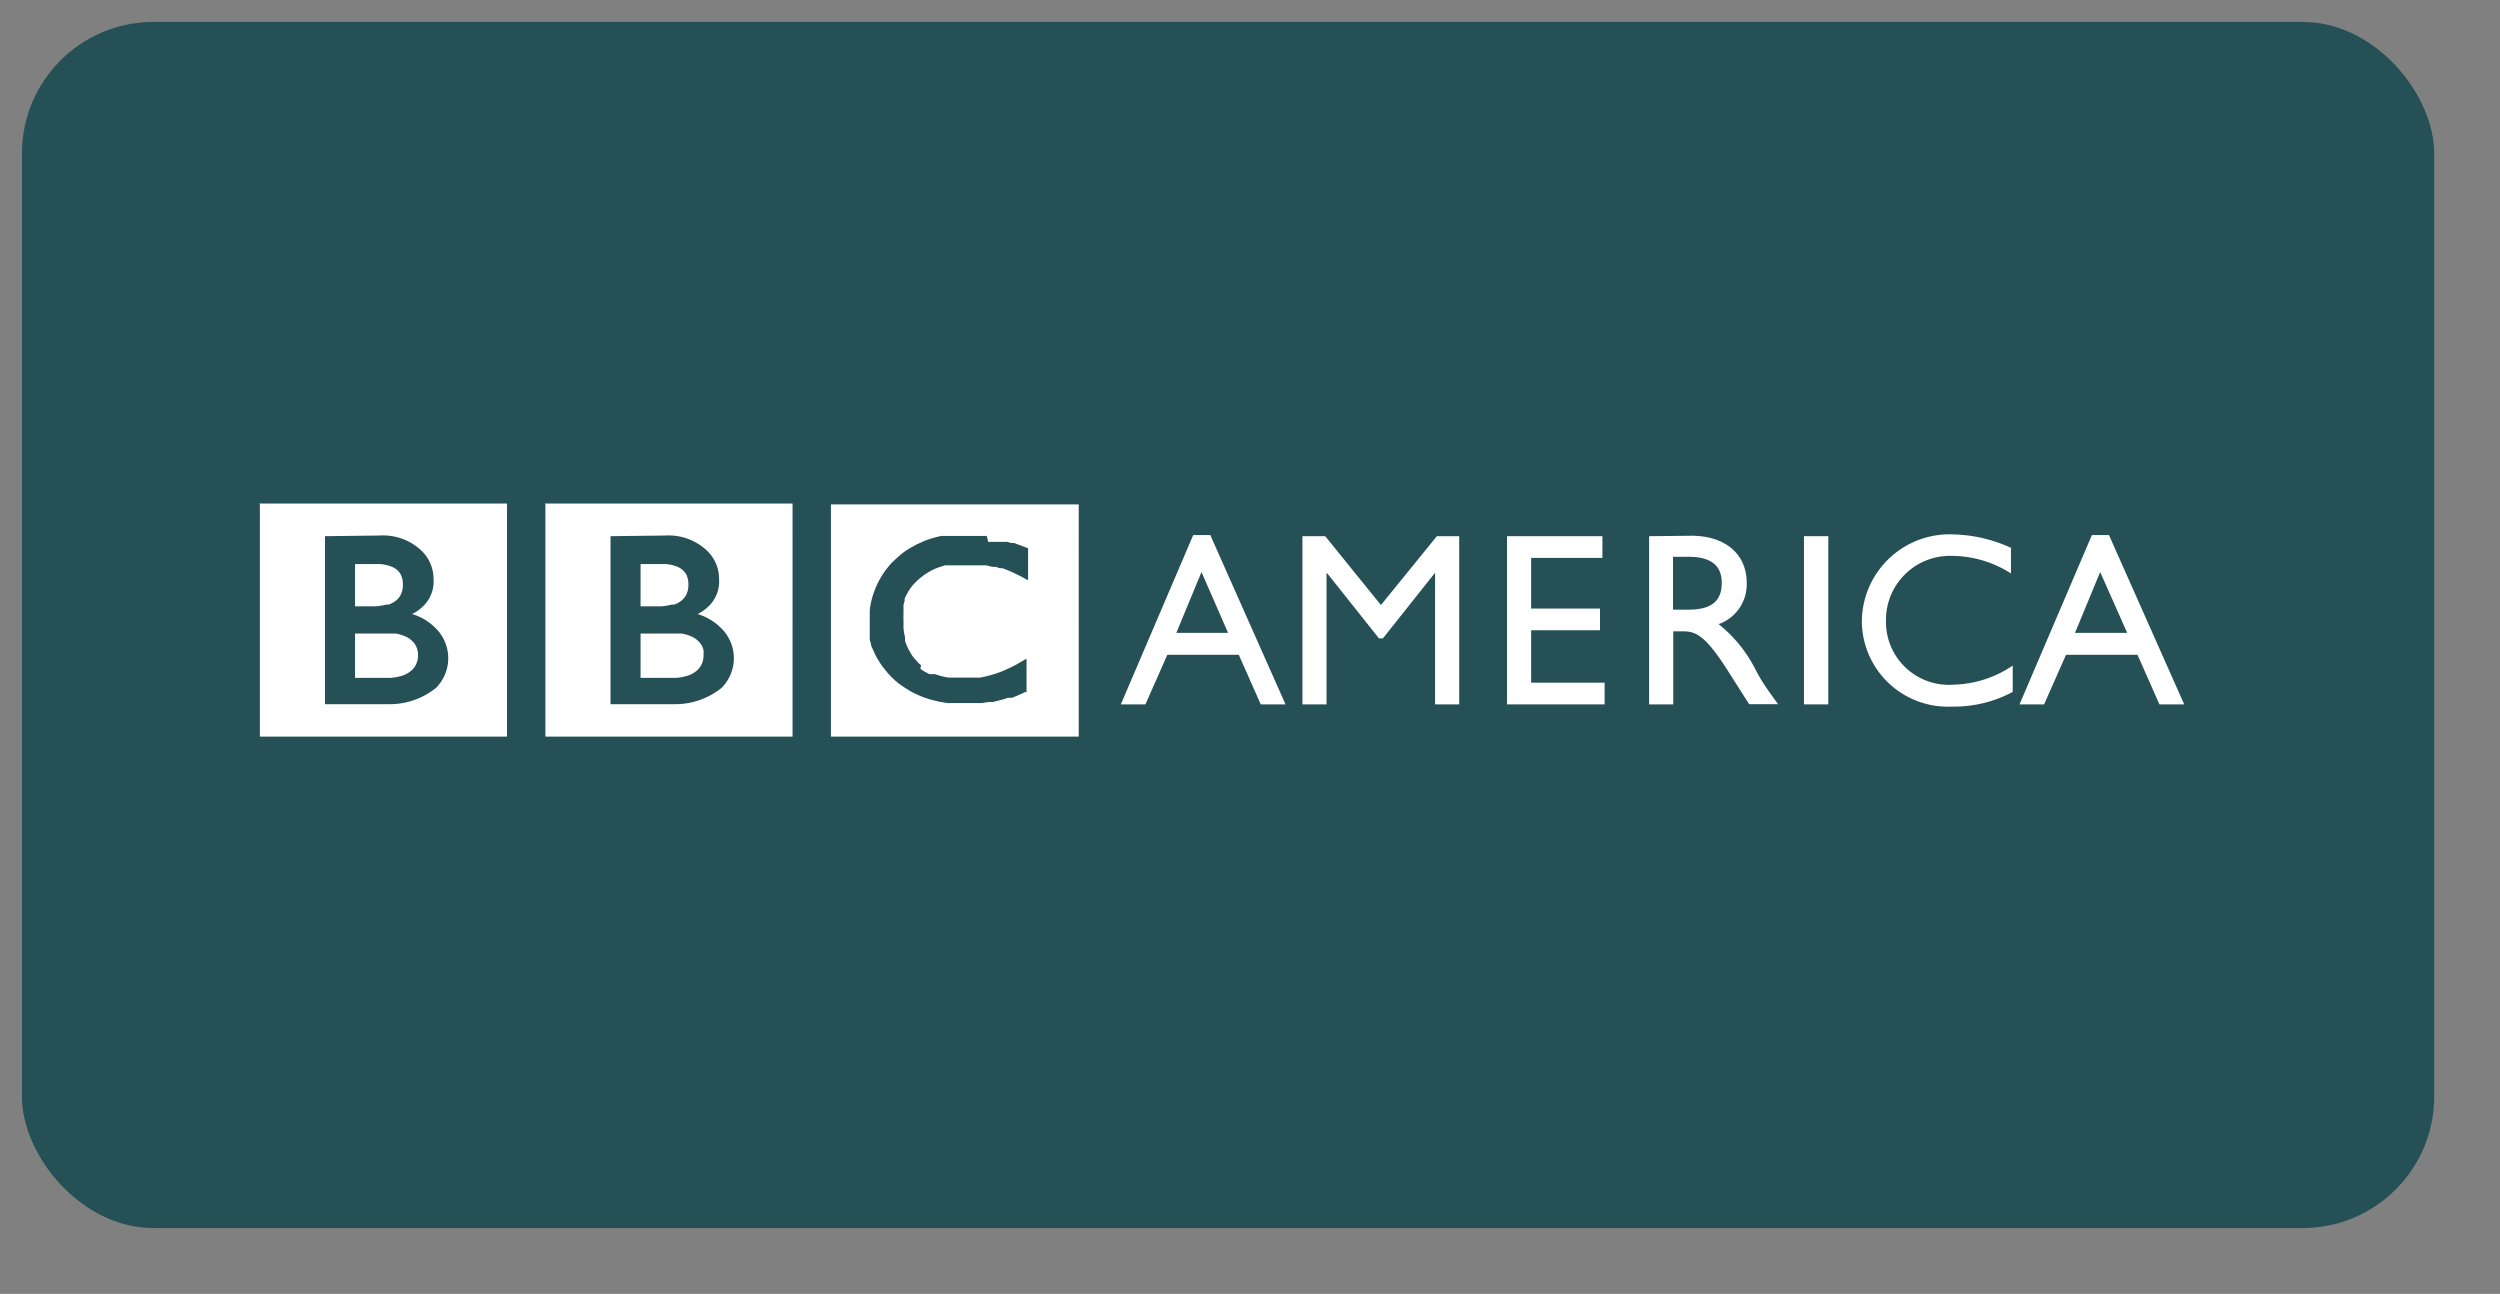 <svg id="Layer_2" data-name="Layer 2" xmlns="http://www.w3.org/2000/svg" viewBox="0 0 114 59"><rect x="0" y="0" width="114" height="59" fill="#808080" stroke="none"/><defs><style>.cls-1{fill:#255056;}.cls-2{fill:#fff;fill-rule:evenodd;}</style></defs><title>Artboard 931</title><rect class="cls-1" x="1" y="1" width="110" height="55" rx="6" ry="6"/><path d="M20,33h0Z"/><path class="cls-2" d="M29.21,28.82v2.09h1.62a2.27,2.27,0,0,0,.53-.1,1.17,1.17,0,0,0,.46-.27l.12-.15a.94.94,0,0,0,.14-.43s0-.07,0-.07a.45.45,0,0,0,0-.05.91.91,0,0,0,0-.2.83.83,0,0,0-.16-.32l-.05-.06-.12-.11a1.28,1.28,0,0,0-.25-.14,1.9,1.9,0,0,0-.41-.12l-.24,0H29.21Z"/><path class="cls-2" d="M29.21,25.65v2h.91a2.63,2.63,0,0,0,.51-.08l.11,0a1.07,1.07,0,0,0,.4-.24.79.79,0,0,0,.18-.27,1,1,0,0,0,.07-.3c0-.07,0-.11,0-.11s0,0,0-.08a1,1,0,0,0-.09-.36.78.78,0,0,0-.14-.19.86.86,0,0,0-.26-.17,1.73,1.73,0,0,0-.57-.13H29.21Z"/><path class="cls-2" d="M16.19,28.82v2.09h1.62a2.28,2.28,0,0,0,.53-.1,1.18,1.18,0,0,0,.46-.27.86.86,0,0,0,.12-.15.93.93,0,0,0,.14-.43s0-.07,0-.07,0,0,0-.05a.85.85,0,0,0-.18-.52l-.05-.06-.12-.11a1.23,1.23,0,0,0-.25-.14,2,2,0,0,0-.41-.12l-.24,0H16.19Z"/><path class="cls-2" d="M16.19,25.65v2h.91a2.62,2.62,0,0,0,.51-.08l.11,0a1.09,1.09,0,0,0,.4-.24.78.78,0,0,0,.18-.27,1,1,0,0,0,.07-.3c0-.07,0-.11,0-.11a.66.66,0,0,0,0-.08.93.93,0,0,0-.09-.36.74.74,0,0,0-.14-.19.87.87,0,0,0-.26-.17,1.72,1.72,0,0,0-.57-.13H16.19Z"/><path class="cls-2" d="M45,24.44l-.15,0H44.8l-.26,0h-1l-.2,0h-.19l-.1,0-.13,0a4.69,4.69,0,0,0-.75.22l-.34.15-.26.14-.23.14-.13.09-.1.08-.2.17-.17.16-.14.14-.13.16-.14.18-.09.14-.06.1a3.75,3.75,0,0,0-.3.62,3.79,3.79,0,0,0-.22.88c0,.1,0,.2,0,.3s0,.16,0,.24,0,.12,0,.18,0,.12,0,.18v0c0,.07,0,.14,0,.21l0,.08,0,.17.06.21c0,.09.06.17.09.25a3.68,3.68,0,0,0,.18.37l.12.2.1.15.14.18.15.18.18.19,0,0,.16.15.13.11.14.1.18.12.21.13a4.15,4.15,0,0,0,.5.24l.21.08.22.07.41.1.36.06.38,0h.29l.66,0h0l.23,0,.33-.05.19,0,.28-.07.19-.05.21-.07.06,0,.13,0,.24-.1.18-.08.17-.08.07,0V30.06l-.05,0-.1.06-.29.17-.31.16c-.18.08-.35.16-.52.22a5.43,5.43,0,0,1-.86.23h-.09l-.2,0-.28,0h-.47l-.38,0a3.5,3.5,0,0,1-.63-.16l-.09,0-.06,0-.1,0-.21-.11-.1-.06-.1-.07L42,30.34l-.11-.1,0,0,0,0h0l0,0-.18-.2-.09-.11-.07-.11-.06-.1-.08-.15-.06-.13a2.3,2.3,0,0,1-.08-.22c0-.05,0-.11,0-.16a2.81,2.81,0,0,1-.07-.41s0-.09,0-.13,0-.11,0-.15,0-.06,0-.09a2.86,2.86,0,0,1,0-.31c0-.07,0-.15,0-.23l0-.17.05-.16,0-.11.07-.15.06-.11a2.22,2.22,0,0,1,.16-.25l.07-.09.1-.11.05-.05a3,3,0,0,1,.87-.6l.15-.06.15-.05.16-.05.15,0,.15,0,.17,0,.17,0h.78l.26,0,.21,0,.28.07.15,0,.18.06.12,0,.21.08.26.11.2.1.15.07.2.11.15.08V25l-.24-.09-.24-.09-.16-.06-.14,0-.17-.05-.13,0h0l-.13,0-.16,0-.1,0-.17,0-.18,0ZM37.89,23h11.3V33.59H37.89V23Z"/><path class="cls-2" d="M27.84,24.45v7.66h2.88a3.37,3.37,0,0,0,2.18-.74,1.91,1.91,0,0,0,0-2.71A2.53,2.53,0,0,0,31.81,28a2,2,0,0,0,.51-.36,1.58,1.58,0,0,0,.47-1.24,1.78,1.78,0,0,0-.54-1.28,2.56,2.56,0,0,0-1.93-.7Zm-3-1.49h11.3V33.59H24.87V23Z"/><path class="cls-2" d="M14.82,24.45v7.66H17.7a3.37,3.37,0,0,0,2.18-.74,1.92,1.92,0,0,0,0-2.71A2.52,2.52,0,0,0,18.79,28a2,2,0,0,0,.51-.36,1.57,1.57,0,0,0,.47-1.24,1.79,1.79,0,0,0-.54-1.28,2.56,2.56,0,0,0-1.93-.7Zm-3-1.49h11.3V33.59H11.85V23Z"/><path class="cls-2" d="M55.19,24.4h-.78l-3.3,7.72h1.12l1-2.26h3.26l1,2.26h1.13L55.19,24.4Zm-.4,1.69L56,28.86H53.64l1.15-2.78Z"/><polygon class="cls-2" points="66.54 24.45 65.52 24.45 62.97 27.59 60.43 24.45 59.39 24.45 59.39 32.12 60.49 32.12 60.49 26.14 60.52 26.14 62.88 29.11 63.06 29.11 65.42 26.14 65.44 26.14 65.44 32.12 66.54 32.12 66.54 24.45 66.54 24.45"/><polygon class="cls-2" points="73.07 24.45 68.72 24.45 68.72 32.12 73.17 32.12 73.17 31.13 69.82 31.13 69.82 28.74 72.96 28.74 72.96 27.75 69.82 27.75 69.82 25.44 73.07 25.44 73.07 24.45 73.07 24.45"/><path class="cls-2" d="M75.2,24.45v7.67h1.1V28.79h.46c.56,0,1,.18,2,1.75l1,1.57h1.32c-.53-.73-.72-1-1-1.52a6.27,6.27,0,0,0-1.71-2.13,1.92,1.92,0,0,0,1.28-1.88c0-1.33-1-2.15-2.52-2.15Zm1.1.94H77c1.07,0,1.5.44,1.51,1.16S78.2,27.8,77,27.8h-.71V25.39Z"/><polygon class="cls-2" points="82.26 32.12 83.37 32.12 83.37 24.45 82.26 24.45 82.26 32.12 82.26 32.12"/><path class="cls-2" d="M91.74,25a6.65,6.65,0,0,0-2.63-.63,4,4,0,0,0-4.21,4A3.92,3.92,0,0,0,89,32.22a5.63,5.63,0,0,0,2.78-.67v-1.2a5,5,0,0,1-2.68.87A2.87,2.87,0,0,1,86,28.29a2.92,2.92,0,0,1,3.06-2.94,5,5,0,0,1,2.64.8V25Z"/><path class="cls-2" d="M96.17,24.4h-.78l-3.3,7.72h1.12l1-2.26h3.26l1,2.26H99.6L96.17,24.4Zm-.4,1.69L97,28.86H94.62l1.15-2.78Z"/></svg>